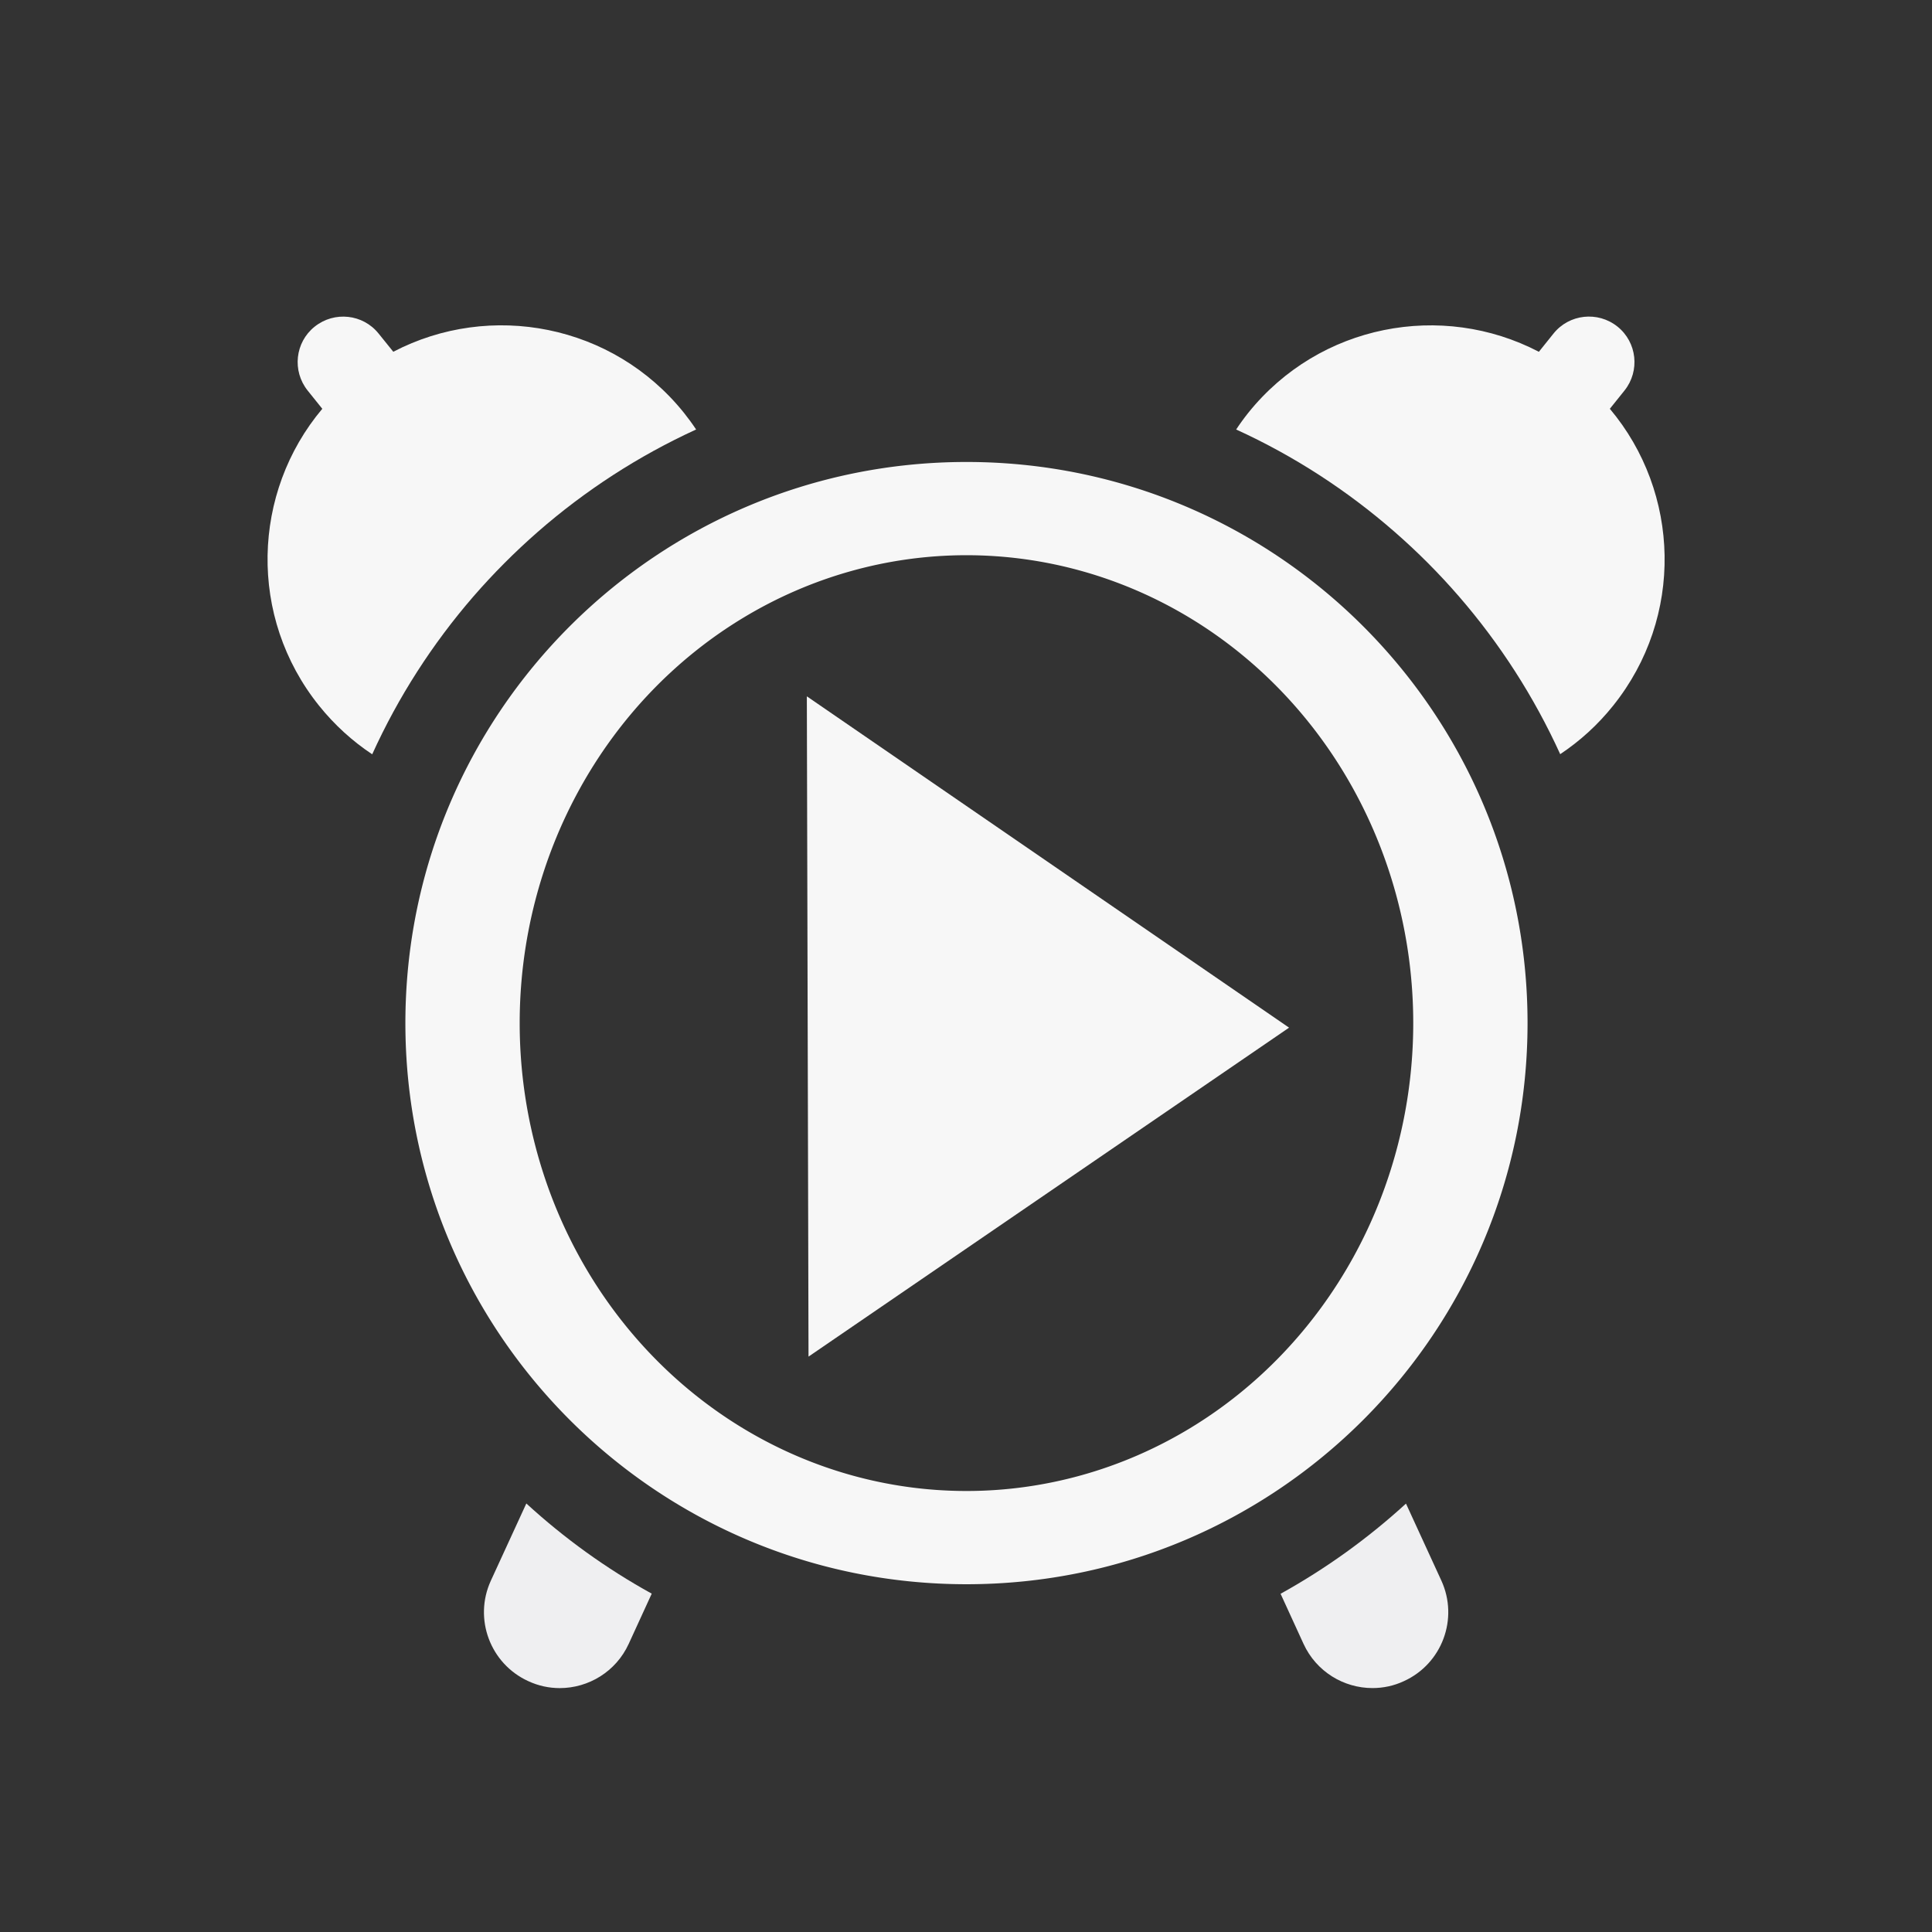 <?xml version="1.0" encoding="UTF-8" standalone="no"?>
<svg
   version="1.1"
   id="Capa_1"
   x="0px"
   y="0px"
   width="45.766px"
   height="45.766px"
   viewBox="0 0 45.766 45.766"
   style="enable-background:new 0 0 45.766 45.766;"
   xml:space="preserve"
   sodipodi:docname="alarm-clock-active.svg"
   inkscape:version="1.1.2 (0a00cf5339, 2022-02-04)"
   xmlns:inkscape="http://www.inkscape.org/namespaces/inkscape"
   xmlns:sodipodi="http://sodipodi.sourceforge.net/DTD/sodipodi-0.dtd"
   xmlns="http://www.w3.org/2000/svg"
   xmlns:svg="http://www.w3.org/2000/svg"
   xmlns:rdf="http://www.w3.org/1999/02/22-rdf-syntax-ns#"
   xmlns:cc="http://creativecommons.org/ns#"
   xmlns:dc="http://purl.org/dc/elements/1.1/"><rect x="0" y="0" width="45.766" height="45.766" fill="#333333" stroke="none"/><defs
   id="defs49" /><sodipodi:namedview
   pagecolor="#ffffff"
   bordercolor="#666666"
   borderopacity="1"
   objecttolerance="10"
   gridtolerance="10"
   guidetolerance="10"
   inkscape:pageopacity="0"
   inkscape:pageshadow="2"
   inkscape:window-width="1600"
   inkscape:window-height="873"
   id="namedview47"
   showgrid="false"
   inkscape:zoom="15.678702"
   inkscape:cx="30.614778"
   inkscape:cy="25.799329"
   inkscape:window-x="0"
   inkscape:window-y="27"
   inkscape:window-maximized="0"
   inkscape:current-layer="g2742"
   inkscape:document-rotation="0"
   inkscape:snap-bbox="false"
   inkscape:snap-global="true"
   inkscape:pagecheckerboard="0" />
<g
   id="g14"
   transform="matrix(0.631,0,0,0.631,8.45,8.45)"
   style="fill:#d3dae3">
	<g
   id="g12"
   style="fill:#d3dae3">
		
		
		
		
		
	<g
   id="g2742"
   transform="matrix(1.146,0,0,1.146,-3.347,-1.986)"><path
     d="M 43.971,3.439 44.45,2.842 C 44.965,2.198 44.862,1.26 44.221,0.746 43.577,0.232 42.64,0.333 42.125,0.975 L 41.646,1.572 C 38.468,-0.087 34.458,0.668 32.128,3.569 31.986,3.747 31.853,3.93 31.73,4.117 c 1.892,0.864 3.636,1.997 5.186,3.35 0.754,0.657 1.462,1.367 2.117,2.124 1.337,1.544 2.455,3.28 3.312,5.162 0.64,-0.426 1.229,-0.956 1.733,-1.588 2.33,-2.903 2.203,-6.982 -0.107,-9.726 z"
     id="path2"
     inkscape:connector-curvature="0"
     style="fill:#f7f7f7;fill-opacity:1" /><path
     d="m 37.293,39.303 c -1.245,1.138 -2.625,2.132 -4.108,2.954 l 0.751,1.639 c 0.419,0.912 1.317,1.45 2.259,1.45 0.347,0 0.7,-0.072 1.034,-0.229 1.247,-0.57 1.794,-2.046 1.223,-3.291 z"
     id="path4"
     inkscape:connector-curvature="0"
     style="fill:#efeff1;fill-opacity:1" /><path
     d="M 8.854,7.469 C 10.402,6.117 12.146,4.984 14.039,4.117 13.915,3.93 13.78,3.746 13.638,3.568 11.307,0.667 7.298,-0.088 4.119,1.571 L 3.639,0.976 C 3.126,0.334 2.187,0.233 1.543,0.748 0.901,1.26 0.799,2.199 1.314,2.842 l 0.479,0.597 c -2.308,2.743 -2.436,6.823 -0.106,9.726 0.509,0.633 1.098,1.166 1.741,1.592 C 4.282,12.875 5.401,11.139 6.736,9.595 7.393,8.838 8.101,8.128 8.854,7.469 Z"
     id="path6"
     inkscape:connector-curvature="0"
     style="fill:#f7f7f7;fill-opacity:1" /><path
     d="m 7.315,41.827 c -0.572,1.245 -0.023,2.721 1.224,3.291 0.334,0.156 0.686,0.229 1.032,0.229 0.942,0 1.842,-0.538 2.26,-1.45 l 0.754,-1.644 C 11.098,41.433 9.719,40.438 8.477,39.299 Z"
     id="path8"
     inkscape:connector-curvature="0"
     style="fill:#efeff1;fill-opacity:1" /><path
     id="path10"
     style="fill:#f7f7f7;fill-opacity:1;stroke-width:0.631"
     d="m 22.885,11.715 c -6.402,0 -11.59,5.189 -11.59,11.59 0,6.4 5.188,11.59 11.59,11.59 6.4,0 11.588,-5.189 11.588,-11.59 0,-6.4 -5.187,-11.59 -11.588,-11.59 z m 0,1.926 a 9.227,9.663 0 0 1 9.227,9.664 9.227,9.663 0 0 1 -9.227,9.664 9.227,9.663 0 0 1 -9.229,-9.664 9.227,9.663 0 0 1 9.229,-9.664 z"
     transform="matrix(1.586,0,0,1.586,-13.399,-13.399)" /><path
     style="fill:#f7f7f7;fill-opacity:1;stroke:none;stroke-width:1.404px;stroke-linecap:butt;stroke-linejoin:miter;stroke-opacity:1"
     d="M 17.666,12.858 33.463,23.712 17.721,34.488 Z"
     id="path837"
     sodipodi:nodetypes="cccc"
     inkscape:transform-center-x="-1.378143"
     inkscape:transform-center-y="-0.1730655" /></g></g>
</g>
</svg>
